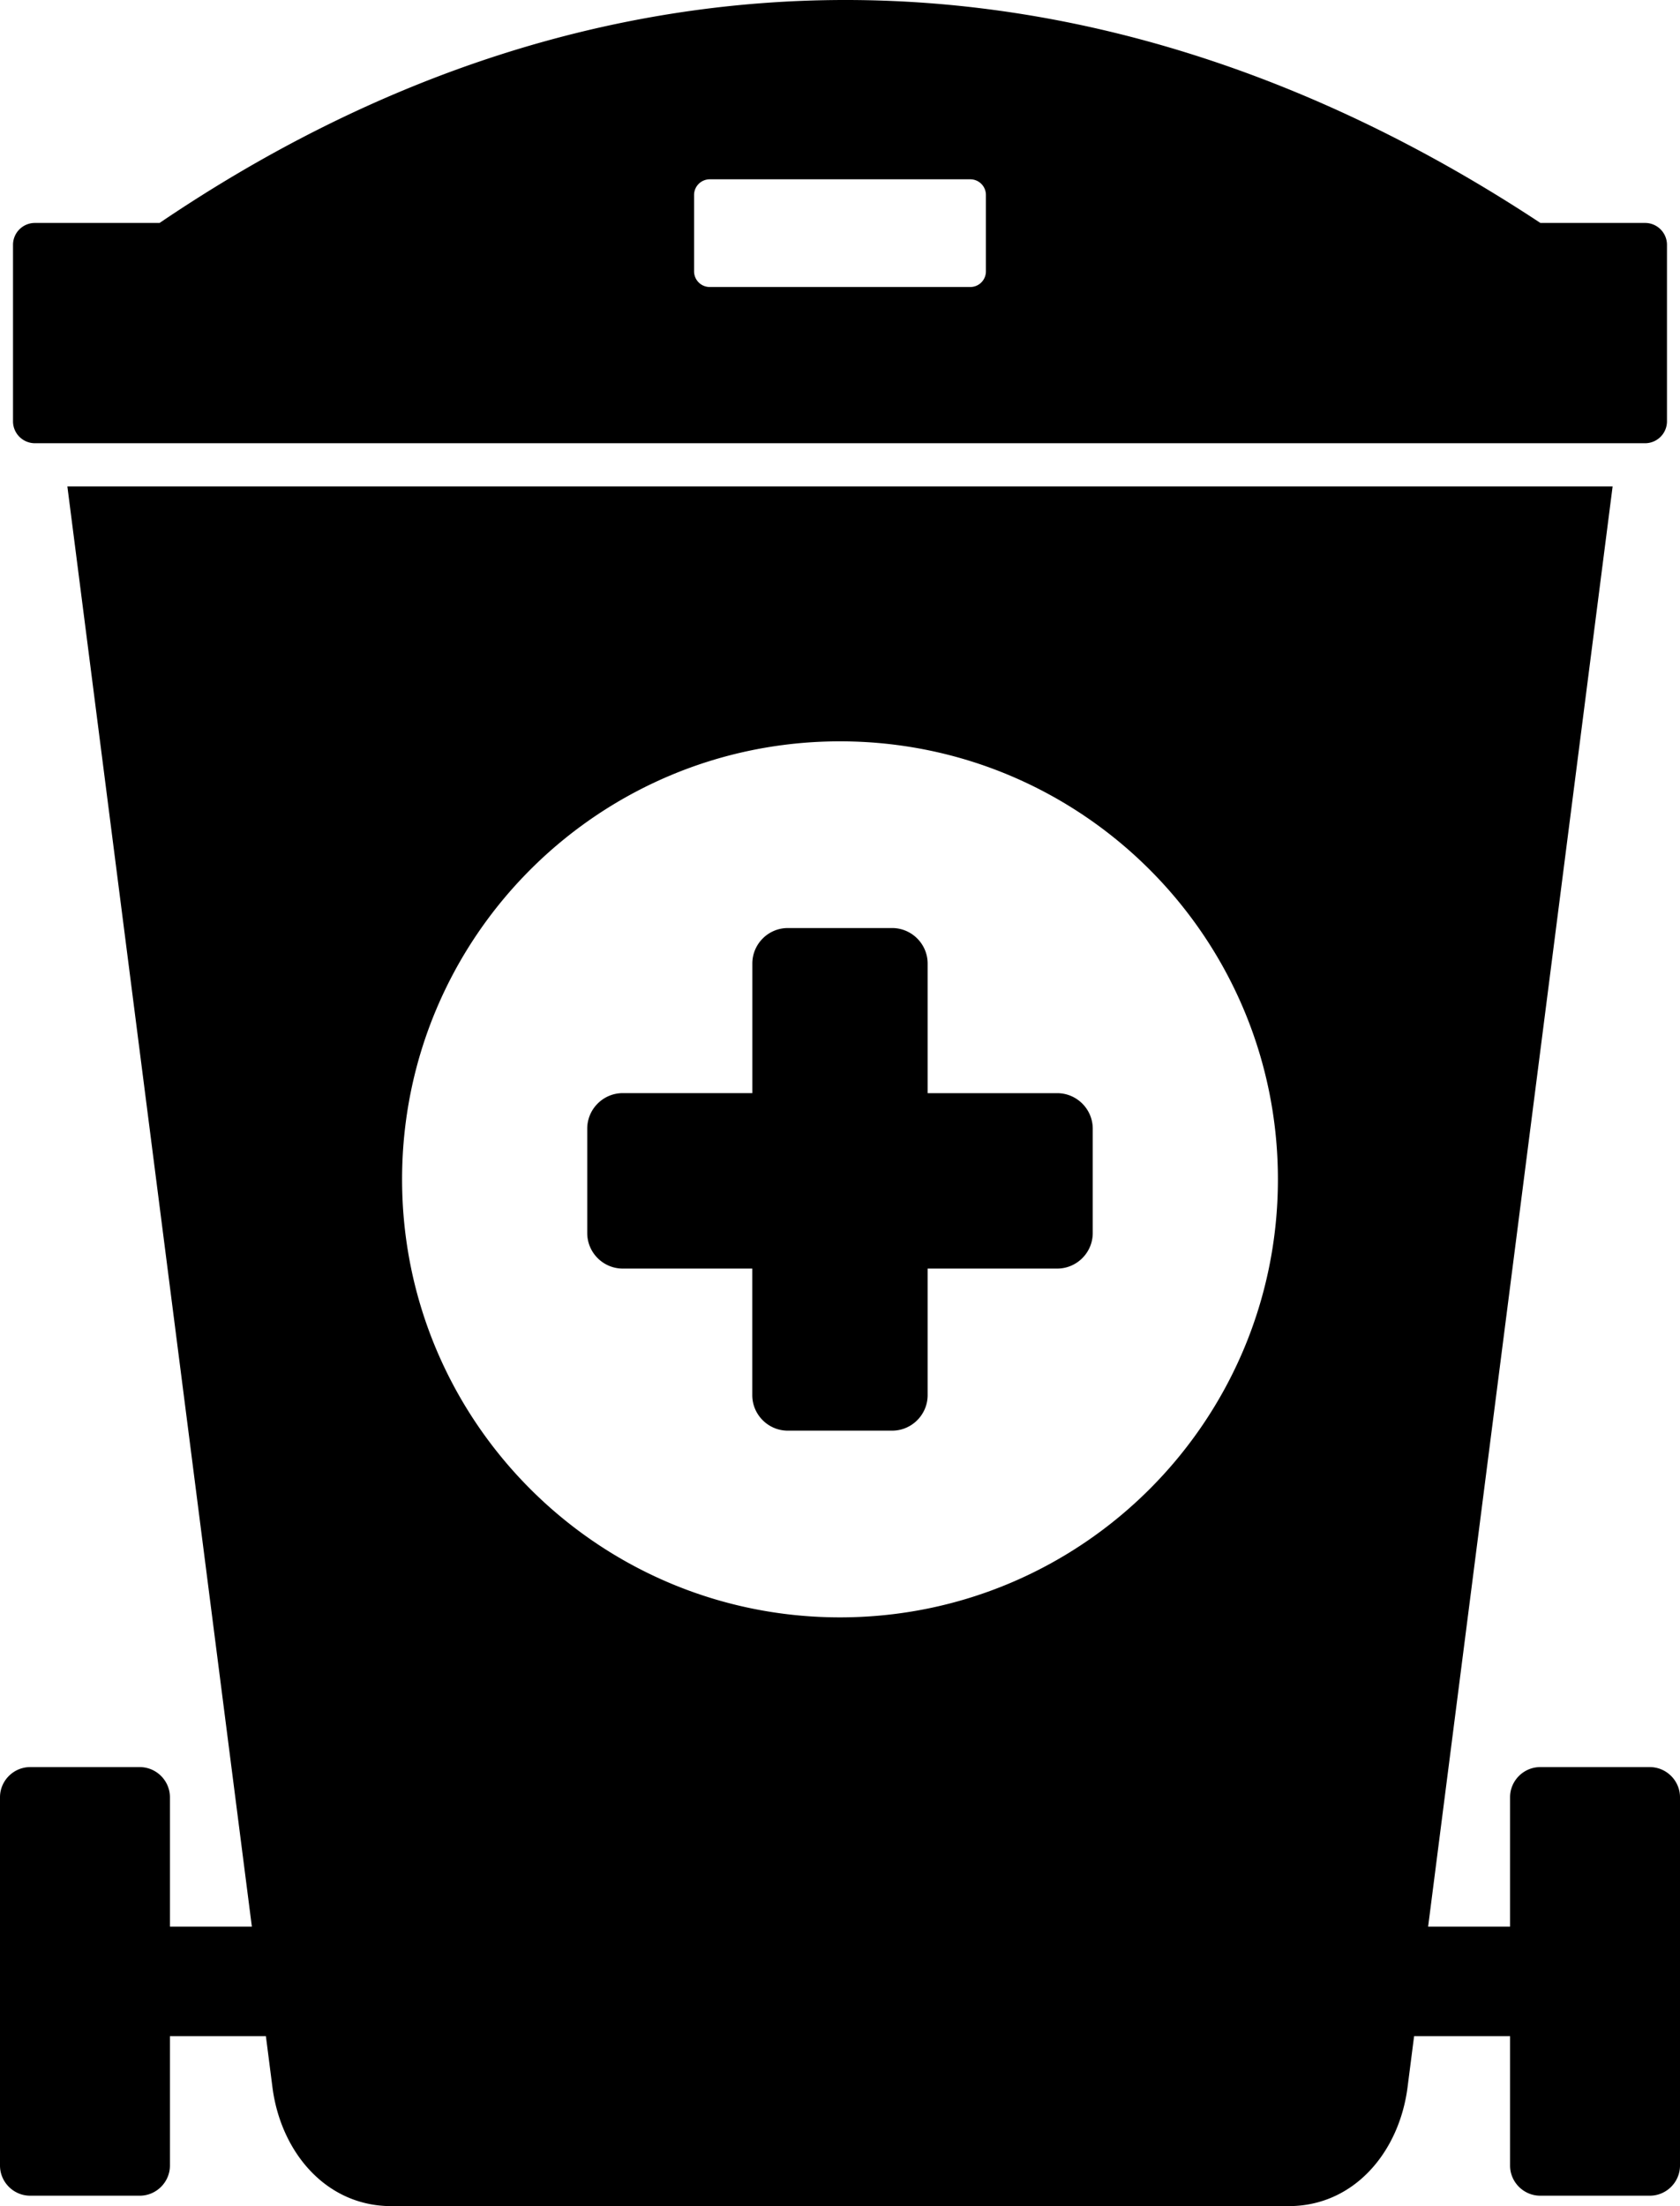 <svg xmlns="http://www.w3.org/2000/svg" shape-rendering="geometricPrecision" text-rendering="geometricPrecision" image-rendering="optimizeQuality" fill-rule="evenodd" clip-rule="evenodd" viewBox="0 0 390 512.022"><path d="M7.003 410.128h25.44c3.854 0 7.006 3.157 7.006 7.006v30.02h19.019L15.639 112.897h358.719l-42.829 334.257h19.022v-30.02c0-3.854 3.152-7.006 7.003-7.006h25.441c3.853 0 7.005 3.157 7.005 7.006v85.465c0 3.849-3.157 7.003-7.005 7.003h-25.441c-3.846 0-7.003-3.152-7.003-7.003v-30.025h-22.279l-1.518 11.839c-1.929 15.063-12.423 27.609-27.609 27.609H90.852c-15.183 0-25.68-12.564-27.609-27.609l-1.518-11.839H39.449v30.025c0 3.846-3.159 7.003-7.006 7.003H7.003c-3.846 0-7.003-3.152-7.003-7.003v-85.465c0-3.854 3.152-7.006 7.003-7.006zm175.872-194.737h24.234c4.528 0 8.235 3.707 8.235 8.235v30.089h30.09c4.53 0 8.237 3.707 8.237 8.238v24.234c0 4.528-3.707 8.235-8.237 8.235h-30.09v29.382c0 4.53-3.707 8.237-8.235 8.237h-24.234c-4.53 0-8.237-3.707-8.237-8.237v-29.382h-30.08c-4.527 0-8.234-3.707-8.234-8.235v-24.244c0-4.531 3.707-8.238 8.234-8.238h30.093v-30.079c0-4.528 3.694-8.235 8.224-8.235zM8.101 51.743h28.948C88.213 17.062 142.176 0 196.256 0c54.676 0 109.38 17.445 161.332 51.743h24.308a5.084 5.084 0 015.081 5.081v40.964a5.084 5.084 0 01-5.081 5.081H8.101a5.084 5.084 0 01-5.081-5.081V56.824a5.084 5.084 0 015.081-5.081zm156.642-10.128h60.509a3.625 3.625 0 013.619 3.614v17.764a3.622 3.622 0 01-3.614 3.618h-60.514a3.633 3.633 0 01-3.617-3.618V45.235a3.637 3.637 0 013.62-3.62h-.003zm30.254 130.442c56.145 0 101.66 45.515 101.66 101.658 0 56.145-45.515 101.66-101.66 101.66-56.142 0-101.657-45.515-101.657-101.66 0-56.143 45.515-101.658 101.657-101.658z"/></svg>